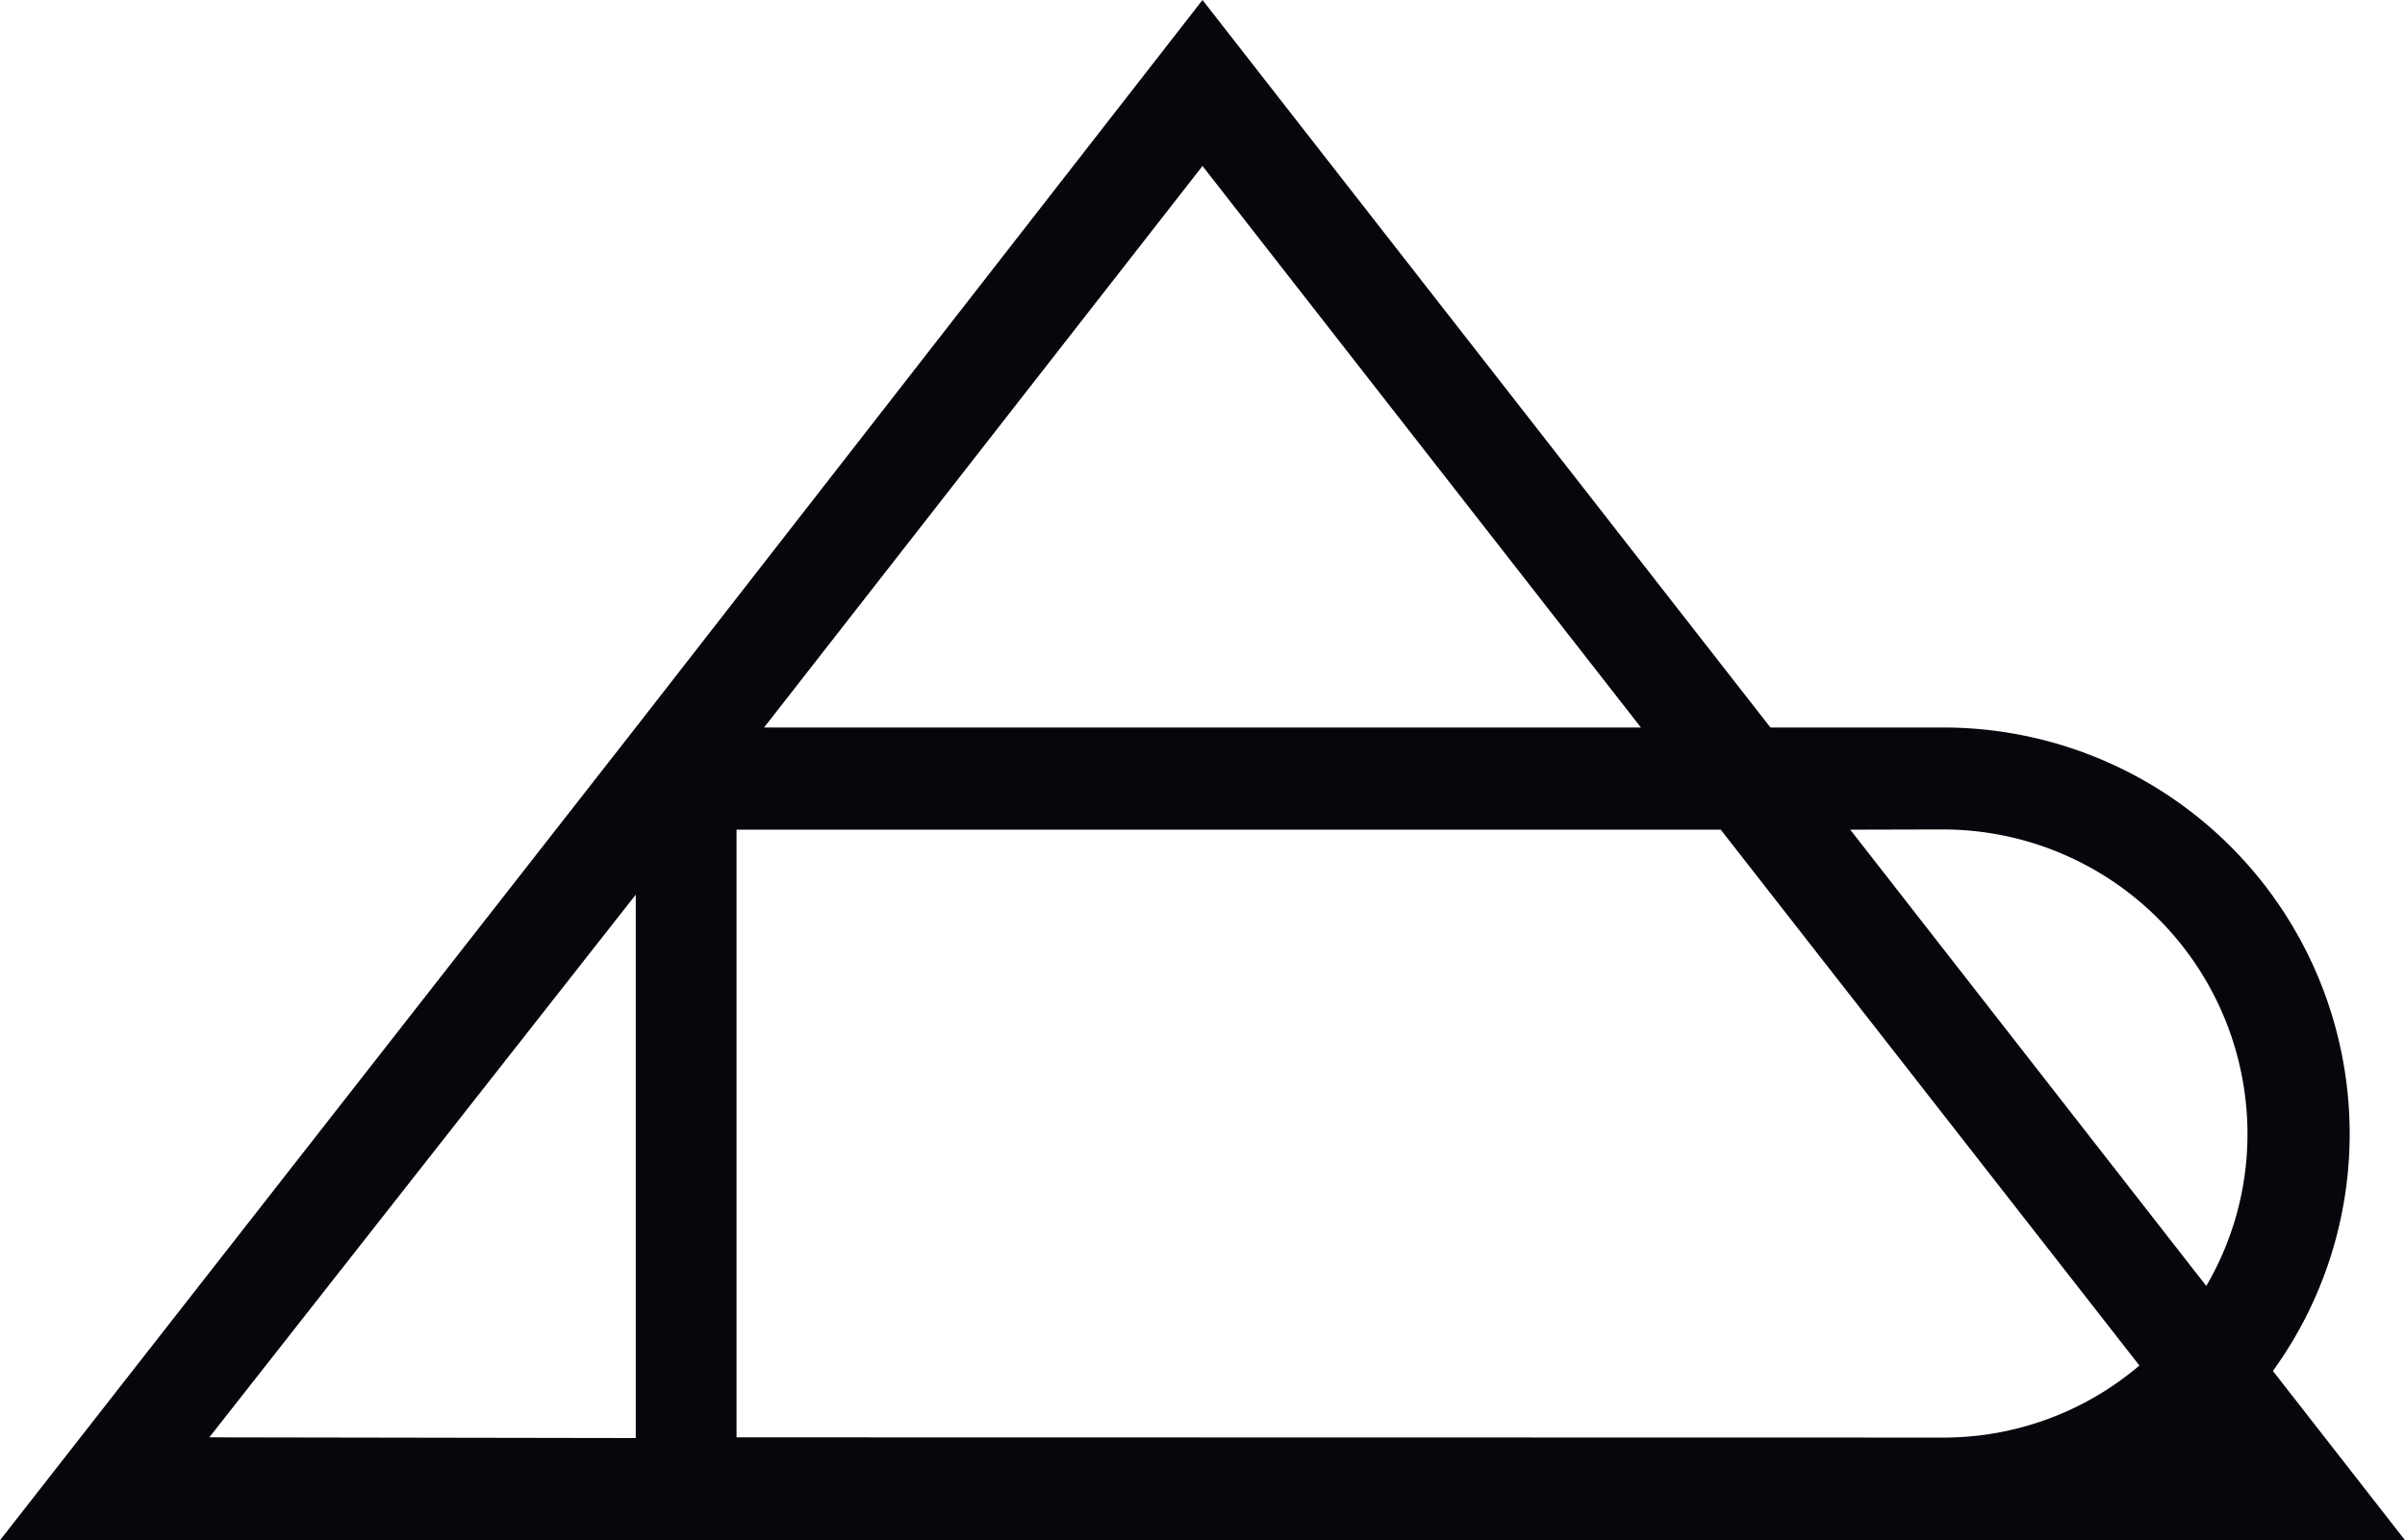 <svg xmlns="http://www.w3.org/2000/svg" viewBox="0 0 102.14 65.42"><defs><style>.cls-1{fill:#06070c;}</style></defs><title>ad-logo</title><g id="Layer_2" data-name="Layer 2"><g id="Layer_1-2" data-name="Layer 1"><path class="cls-1" d="M96.53,58.23a17.16,17.16,0,0,0,3.26-10.07h0A17.26,17.26,0,0,0,82.53,30.9H75.19L51.07,0,27,30.9h0L0,65.42H102.14Zm-14-23A12.94,12.94,0,0,1,95.45,48.16a12.75,12.75,0,0,1-1.75,6.46L78.58,35.24ZM51.07,7.05,69.69,30.9H32.45Zm-42.18,54L27,38V61.08Zm22.39,0V35.24h41.8L90.86,58a12.83,12.83,0,0,1-8.33,3.06Z"/></g></g></svg>